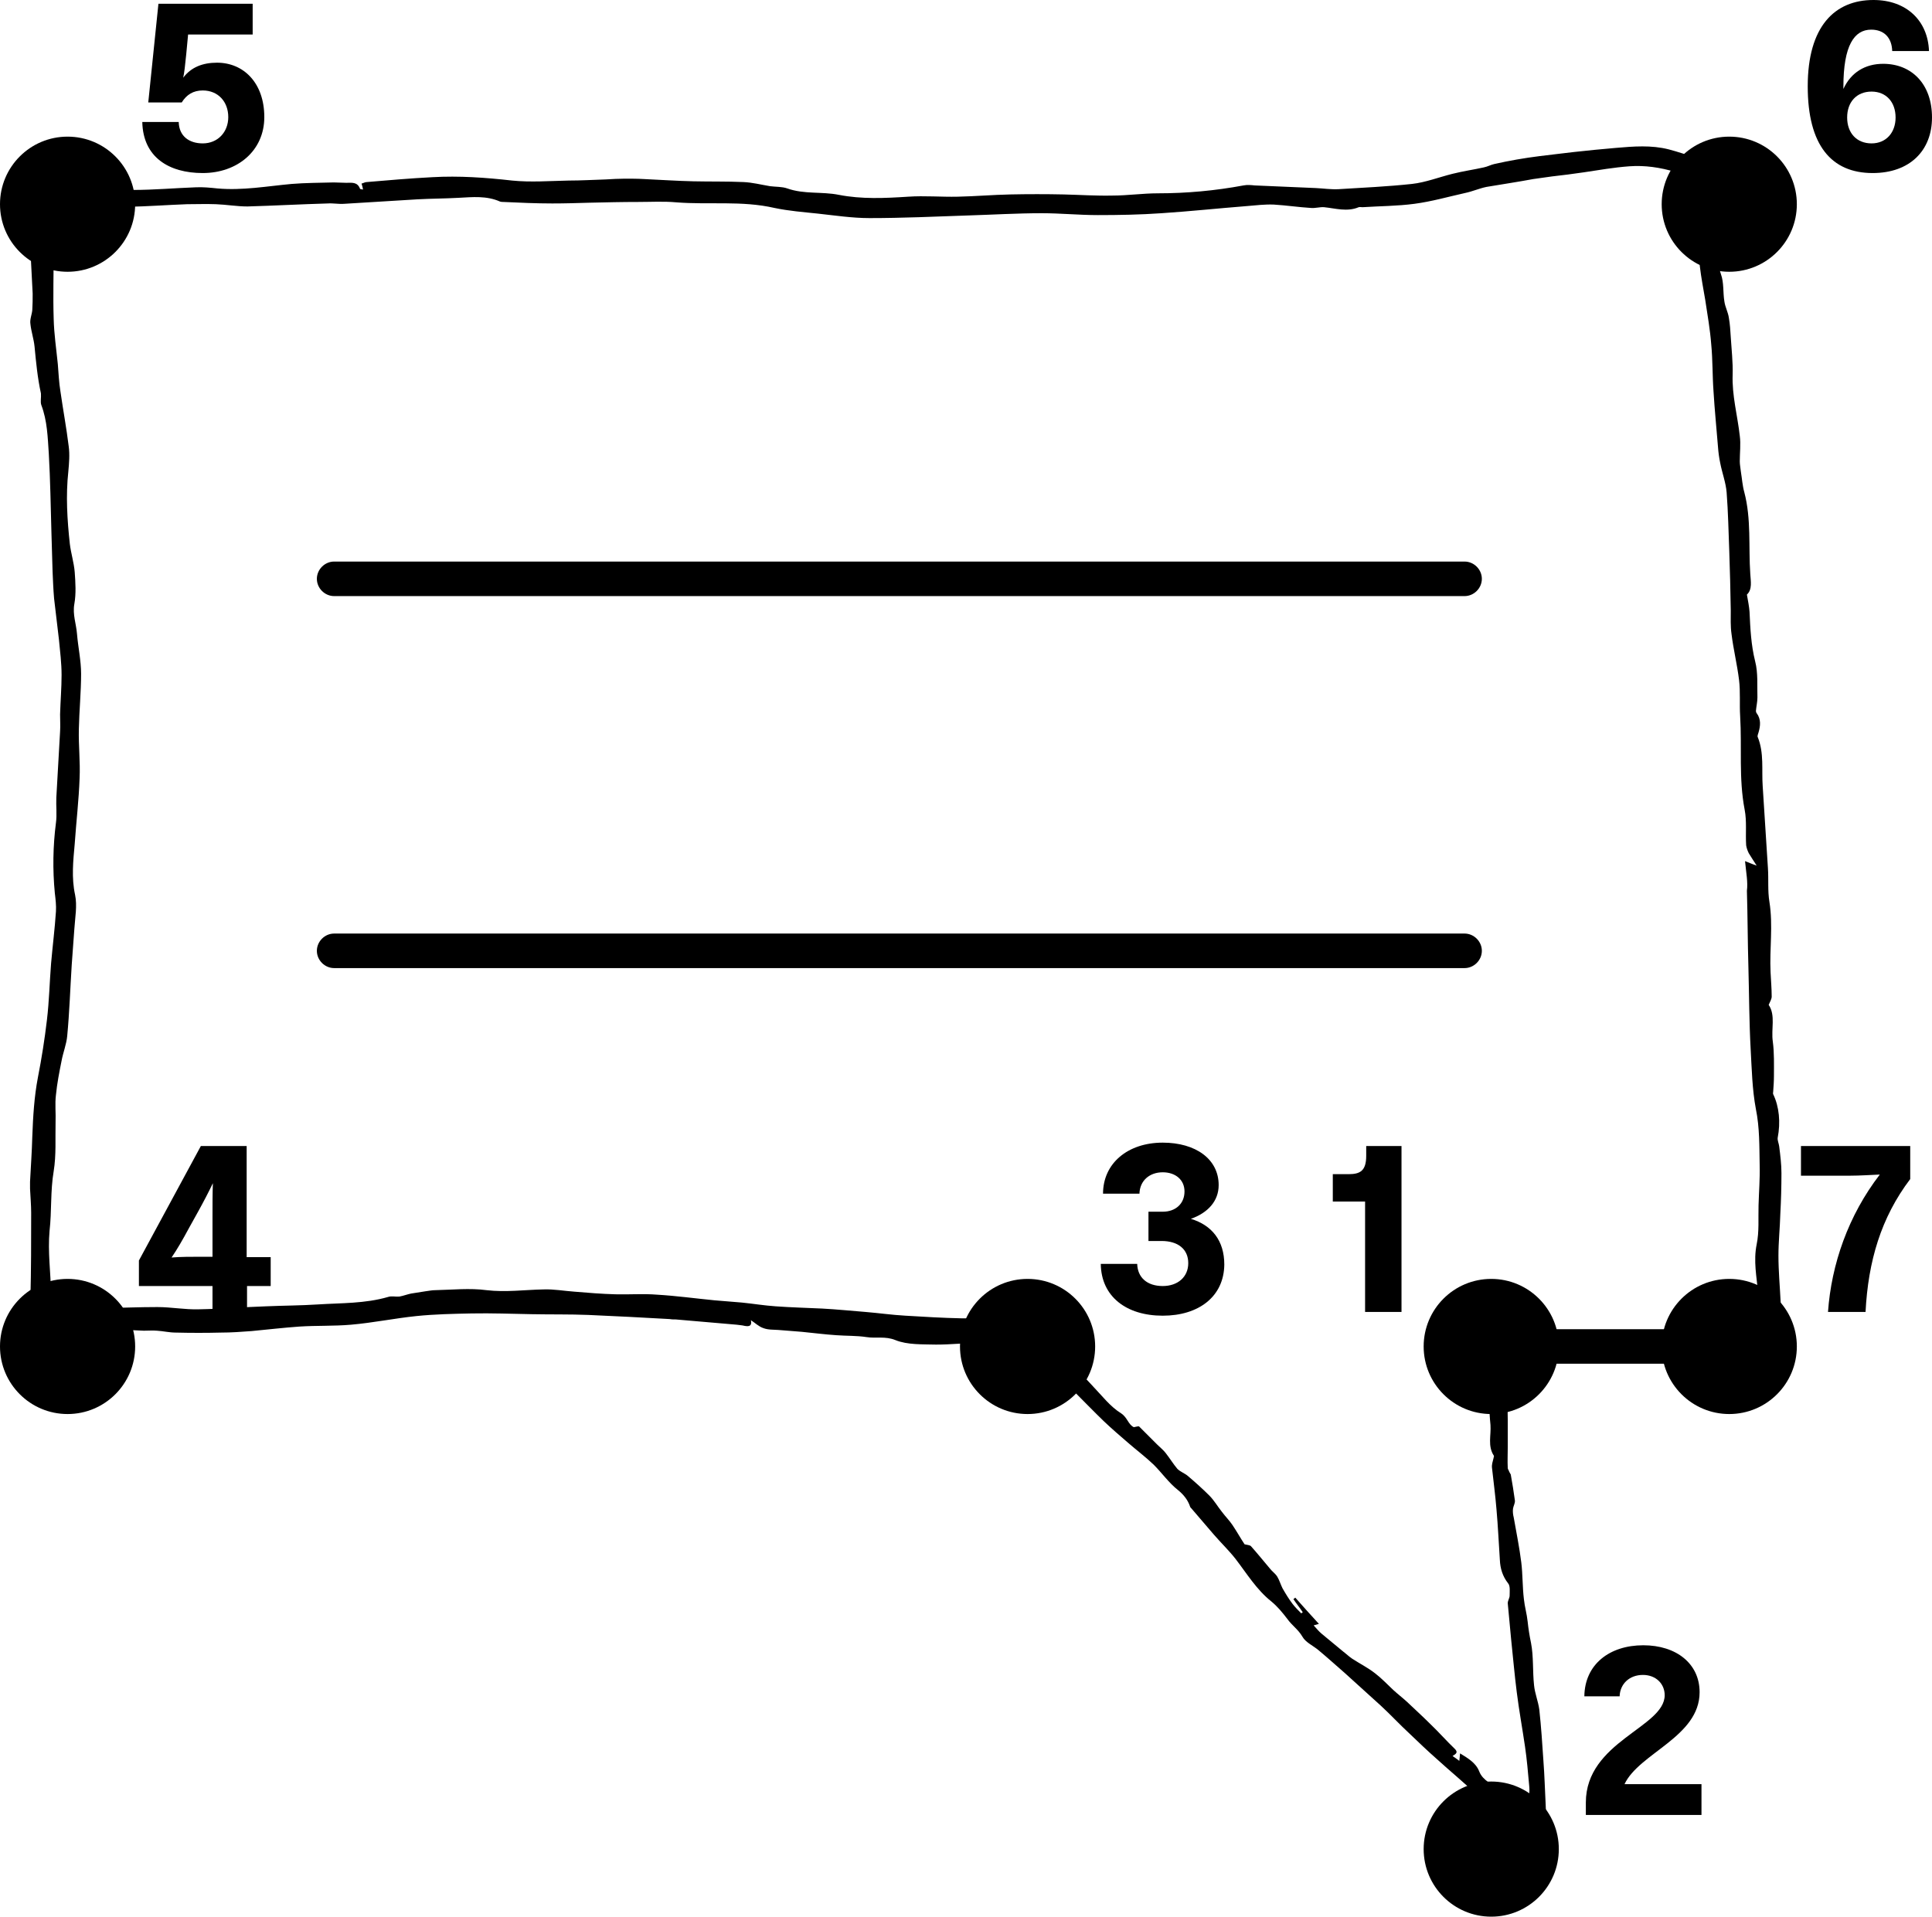 <?xml version="1.0" encoding="utf-8"?>
<!-- Generator: Adobe Illustrator 25.4.1, SVG Export Plug-In . SVG Version: 6.00 Build 0)  -->
<svg version="1.1" id="Layer_1" xmlns="http://www.w3.org/2000/svg" xmlns:xlink="http://www.w3.org/1999/xlink" x="0px" y="0px"
	 viewBox="0 0 51.46 51.07" style="enable-background:new 0 0 51.46 51.07;" xml:space="preserve">
<g>
	<g>
		<path d="M36.4,30.53h0.93v4.42h-0.97v-2.94H35.5v-0.73h0.42c0.31,0,0.47-0.09,0.47-0.49V30.53z"/>
	</g>
	<g>
		<circle cx="39.72" cy="35.87" r="1.8"/>
	</g>
	<g>
		<path d="M50.07,31.29c-0.24,0.01-0.53,0.03-0.78,0.03h-1.32v-0.79h2.91v0.88c-0.78,1.03-1.12,2.19-1.19,3.54h-1
			C48.78,33.68,49.23,32.38,50.07,31.29z"/>
	</g>
	<g>
		<circle cx="46.06" cy="35.87" r="1.8"/>
	</g>
	<g>
		<path d="M49.88,4.61c-1.1,0-1.73-0.74-1.73-2.31C48.15,0.7,48.87,0,49.9,0c0.88,0,1.45,0.55,1.48,1.36H50.4
			c-0.01-0.35-0.21-0.57-0.56-0.57c-0.45,0-0.74,0.42-0.74,1.52c0,0.02,0,0.04,0,0.06c0.2-0.44,0.58-0.67,1.06-0.67
			c0.75,0,1.3,0.53,1.3,1.43C51.46,4.01,50.87,4.61,49.88,4.61z M49.85,2.44c-0.4,0-0.65,0.28-0.65,0.69c0,0.41,0.25,0.69,0.65,0.69
			c0.39,0,0.64-0.29,0.64-0.69C50.49,2.72,50.24,2.44,49.85,2.44z"/>
	</g>
	<g>
		<circle cx="46.06" cy="5.44" r="1.8"/>
	</g>
	<g>
		<path d="M3.95,2.72L4.22,0.1h2.51v0.82H5.01L4.96,1.45c-0.03,0.3-0.05,0.48-0.08,0.62c0.21-0.28,0.52-0.4,0.9-0.4
			c0.71,0,1.26,0.54,1.26,1.45c0,0.9-0.72,1.49-1.64,1.49c-0.9,0-1.59-0.42-1.61-1.36h0.97c0.01,0.38,0.28,0.57,0.64,0.57
			c0.4,0,0.68-0.3,0.68-0.7c0-0.41-0.27-0.71-0.68-0.71c-0.25,0-0.43,0.11-0.56,0.32H3.95z"/>
	</g>
	<g>
		<circle cx="1.8" cy="5.44" r="1.8"/>
	</g>
	<g>
		<path d="M42.24,48.02c0-1.63,2.1-2,2.1-2.86c0-0.3-0.23-0.54-0.58-0.54c-0.36,0-0.61,0.24-0.62,0.57H42.2
			c0.01-0.85,0.67-1.36,1.57-1.36c0.88,0,1.5,0.49,1.5,1.25c0,1.19-1.61,1.62-2,2.45h2.05v0.82h-3.08V48.02z"/>
	</g>
	<g>
		<circle cx="39.72" cy="49.26" r="1.8"/>
	</g>
	<g>
		<path d="M30.97,35.05c-0.97,0-1.64-0.51-1.65-1.38h0.97c0.01,0.36,0.26,0.59,0.68,0.59c0.4,0,0.68-0.24,0.68-0.61
			c0-0.37-0.27-0.59-0.71-0.59h-0.35v-0.78h0.38c0.34,0,0.58-0.21,0.58-0.54c0-0.31-0.24-0.51-0.58-0.51
			c-0.35,0-0.61,0.22-0.62,0.57h-0.97c0-0.81,0.66-1.36,1.59-1.36c0.88,0,1.49,0.44,1.49,1.13c0,0.43-0.29,0.74-0.74,0.9
			c0.56,0.17,0.89,0.58,0.89,1.22C32.6,34.54,31.93,35.05,30.97,35.05z"/>
	</g>
	<g>
		<circle cx="27.37" cy="35.87" r="1.8"/>
	</g>
	<g>
		<path d="M6.58,33.49h0.63v0.77H6.58v0.69H5.66v-0.69H3.7v-0.68l1.65-3.05h1.22V33.49z M5.66,32.41c0-0.3,0-0.61,0.01-0.89
			c-0.11,0.23-0.25,0.5-0.4,0.77l-0.25,0.45c-0.15,0.28-0.3,0.54-0.45,0.76c0.25-0.02,0.51-0.02,0.79-0.02h0.3V32.41z"/>
	</g>
	<g>
		<circle cx="1.8" cy="35.87" r="1.8"/>
	</g>
	<g>
		<path d="M46.08,36.33h-6.35c-0.25,0-0.46-0.21-0.46-0.46s0.21-0.46,0.46-0.46h6.35c0.25,0,0.46,0.21,0.46,0.46
			S46.33,36.33,46.08,36.33z"/>
	</g>
	<g>
		<g>
			<path d="M1.57,5.49C1.4,5.87,1.43,6.26,1.43,6.65c0,0.62-0.02,1.23,0,1.85c0.01,0.4,0.07,0.8,0.11,1.2
				c0.02,0.24,0.03,0.49,0.07,0.73c0.07,0.49,0.16,0.97,0.22,1.46c0.03,0.22,0.01,0.45-0.01,0.67c-0.07,0.64-0.03,1.29,0.04,1.93
				c0.03,0.25,0.11,0.5,0.13,0.75c0.02,0.28,0.04,0.57-0.01,0.85c-0.05,0.28,0.05,0.53,0.07,0.79c0.03,0.36,0.11,0.72,0.11,1.07
				c0,0.49-0.05,0.98-0.06,1.48c-0.01,0.43,0.04,0.87,0.02,1.3c-0.02,0.58-0.09,1.17-0.13,1.75c-0.04,0.45-0.09,0.9,0.01,1.36
				c0.06,0.29,0,0.6-0.02,0.91c-0.02,0.32-0.05,0.64-0.07,0.96c-0.04,0.63-0.06,1.26-0.12,1.89c-0.02,0.22-0.11,0.44-0.15,0.66
				c-0.06,0.3-0.12,0.6-0.15,0.91c-0.03,0.24,0,0.49-0.01,0.73c-0.01,0.43,0.02,0.87-0.05,1.3c-0.09,0.53-0.05,1.06-0.11,1.59
				c-0.05,0.56,0.03,1.11,0.04,1.66c0,0.1,0.01,0.2,0.04,0.29c0.02,0.05,0.1,0.1,0.15,0.1c0.4,0.01,0.8,0.02,1.21,0.01
				c0.48-0.01,0.95-0.03,1.43-0.03c0.37,0,0.73,0.07,1.1,0.06c0.6-0.01,1.2-0.06,1.8-0.08c0.46-0.02,0.92-0.02,1.38-0.05
				c0.62-0.04,1.25-0.02,1.87-0.2c0.09-0.03,0.2,0,0.3-0.01c0.11-0.02,0.21-0.06,0.31-0.08c0.13-0.02,0.26-0.04,0.38-0.06
				c0.09-0.01,0.17-0.03,0.26-0.03c0.46-0.01,0.92-0.06,1.37,0c0.51,0.06,1.01-0.01,1.52-0.02c0.27-0.01,0.54,0.04,0.82,0.06
				c0.36,0.03,0.72,0.06,1.09,0.07c0.37,0.01,0.74-0.02,1.11,0.01c0.51,0.03,1.02,0.1,1.53,0.15c0.24,0.02,0.49,0.04,0.73,0.06
				c0.3,0.03,0.6,0.08,0.9,0.1c0.41,0.03,0.82,0.04,1.24,0.06c0.38,0.02,0.77,0.06,1.15,0.09c0.36,0.03,0.71,0.08,1.07,0.1
				c0.5,0.03,0.99,0.06,1.49,0.07c0.44,0.01,0.87-0.01,1.31-0.03c0.11-0.01,0.22-0.12,0.35-0.07c0.01,0,0.04-0.02,0.05-0.01
				c0.2,0.12,0.45,0.15,0.6,0.37c0.05,0.07,0.13,0.12,0.2,0.17c0.12,0.09,0.23,0.17,0.16,0.35c-0.02,0.05,0,0.13,0.03,0.17
				c0.27,0.29,0.54,0.58,0.81,0.87c0.24,0.25,0.45,0.53,0.74,0.71c0.17,0.11,0.19,0.3,0.34,0.37c0.06-0.01,0.12-0.03,0.14-0.02
				c0.16,0.16,0.32,0.32,0.48,0.48c0.08,0.08,0.17,0.15,0.23,0.23c0.11,0.14,0.2,0.29,0.31,0.42c0.08,0.08,0.2,0.12,0.28,0.19
				c0.2,0.17,0.39,0.34,0.57,0.52c0.13,0.13,0.22,0.29,0.34,0.44c0.09,0.12,0.2,0.23,0.28,0.35c0.12,0.18,0.22,0.36,0.32,0.51
				c0.08,0.02,0.14,0.02,0.17,0.05c0.17,0.19,0.33,0.39,0.5,0.59c0.06,0.08,0.15,0.14,0.2,0.22c0.06,0.1,0.09,0.21,0.14,0.31
				c0.08,0.14,0.17,0.29,0.27,0.42c0.07,0.09,0.15,0.17,0.23,0.25c0.01-0.01,0.03-0.02,0.04-0.03c-0.08-0.12-0.17-0.23-0.25-0.35
				c0.02-0.01,0.03-0.02,0.05-0.04c0.21,0.24,0.42,0.47,0.63,0.7c0,0-0.04,0.01-0.14,0.04c0.08,0.09,0.14,0.16,0.21,0.22
				c0.19,0.16,0.39,0.32,0.58,0.48c0.08,0.06,0.15,0.13,0.24,0.19c0.2,0.13,0.42,0.24,0.61,0.39c0.17,0.13,0.32,0.29,0.48,0.44
				c0.12,0.11,0.25,0.21,0.37,0.32c0.21,0.2,0.43,0.4,0.63,0.6c0.22,0.21,0.42,0.44,0.64,0.65c0.09,0.09,0.04,0.13-0.06,0.19
				c0.07,0.05,0.12,0.08,0.18,0.13c0.01-0.07,0.01-0.12,0.02-0.2c0.21,0.13,0.42,0.25,0.51,0.48c0.1,0.26,0.37,0.33,0.53,0.53
				c0.13,0.17,0.28,0.32,0.43,0.48c0.04,0.04,0.07,0.08,0.11,0.11c0.04,0.02,0.09,0.03,0.13,0.02c0.02-0.01,0.04-0.07,0.04-0.1
				c0-0.06-0.03-0.13-0.02-0.19c0-0.04,0.04-0.09,0.06-0.13c0.02-0.03,0.05-0.06,0.05-0.1c0.01-0.08,0.01-0.16,0-0.25
				c-0.03-0.34-0.06-0.69-0.11-1.03c-0.07-0.48-0.16-0.97-0.22-1.45c-0.06-0.47-0.1-0.94-0.15-1.41c-0.03-0.32-0.06-0.64-0.09-0.96
				c0-0.07,0.05-0.14,0.05-0.2c0-0.11,0.02-0.26-0.04-0.33c-0.15-0.19-0.21-0.4-0.22-0.62c-0.03-0.45-0.05-0.9-0.09-1.35
				c-0.03-0.37-0.08-0.74-0.12-1.11c-0.01-0.08,0.02-0.17,0.04-0.25c0-0.02,0.02-0.05,0.01-0.07c-0.17-0.26-0.07-0.54-0.09-0.82
				c-0.04-0.38-0.03-0.75-0.12-1.13c-0.07-0.33-0.05-0.69-0.08-1.03c-0.01-0.2-0.02-0.4-0.03-0.59c-0.01-0.14,0.12-0.24,0.24-0.16
				c0.08,0.05,0.17,0.14,0.19,0.23c0.05,0.24,0.07,0.49,0.1,0.74c0.05,0.32,0.11,0.64,0.14,0.96c0.03,0.28,0.01,0.57,0.02,0.86
				c0,0.24,0,0.48,0,0.71c0,0.19-0.01,0.37,0,0.56c0,0.03,0.03,0.06,0.04,0.1c0.01,0.02,0.03,0.05,0.04,0.07
				c0.04,0.23,0.08,0.46,0.11,0.69c0.01,0.07-0.04,0.15-0.05,0.22c-0.01,0.08,0,0.16,0.02,0.24c0.07,0.4,0.15,0.79,0.2,1.19
				c0.04,0.32,0.03,0.65,0.07,0.98c0.02,0.2,0.08,0.4,0.1,0.6c0.02,0.19,0.05,0.38,0.09,0.57c0.07,0.36,0.04,0.75,0.08,1.12
				c0.02,0.22,0.11,0.43,0.14,0.65c0.05,0.46,0.08,0.91,0.11,1.37c0.03,0.39,0.04,0.78,0.06,1.17c0.01,0.19,0.01,0.37,0.03,0.56
				c0.02,0.18,0.05,0.36,0.13,0.52c0.07,0.13,0.1,0.25,0.1,0.39c-0.01,0.34,0,0.32-0.35,0.33c-0.2,0.01-0.31-0.09-0.35-0.25
				c-0.11-0.45-0.39-0.77-0.71-1.08c-0.24-0.23-0.44-0.51-0.69-0.74c-0.34-0.33-0.71-0.63-1.06-0.95c-0.25-0.22-0.49-0.45-0.73-0.68
				c-0.26-0.24-0.5-0.5-0.76-0.74c-0.32-0.29-0.64-0.58-0.96-0.87c-0.23-0.2-0.45-0.4-0.69-0.6c-0.15-0.13-0.35-0.21-0.44-0.37
				c-0.11-0.19-0.28-0.3-0.4-0.47c-0.13-0.17-0.26-0.33-0.43-0.47c-0.39-0.31-0.65-0.74-0.95-1.13c-0.18-0.23-0.39-0.43-0.58-0.65
				c-0.2-0.23-0.4-0.47-0.6-0.7c-0.01-0.01-0.03-0.03-0.03-0.04c-0.06-0.18-0.17-0.32-0.33-0.45c-0.24-0.19-0.42-0.45-0.64-0.67
				c-0.22-0.21-0.46-0.39-0.69-0.59c-0.22-0.19-0.43-0.37-0.64-0.57c-0.27-0.26-0.54-0.54-0.81-0.81c-0.32-0.33-0.65-0.64-0.94-0.99
				c-0.21-0.24-0.47-0.32-0.77-0.32c-0.25,0-0.5,0.01-0.76,0.02c-0.4,0.02-0.79,0.06-1.19,0.06c-0.36-0.01-0.76,0.01-1.08-0.12
				c-0.27-0.11-0.52-0.04-0.77-0.08c-0.26-0.04-0.53-0.03-0.8-0.05c-0.31-0.02-0.61-0.06-0.92-0.09c-0.21-0.02-0.42-0.03-0.63-0.05
				c-0.13-0.01-0.27,0-0.4-0.05c-0.12-0.04-0.22-0.14-0.33-0.21c0.04,0.19-0.09,0.17-0.22,0.14c-0.05-0.01-0.1-0.01-0.16-0.02
				c-0.54-0.05-1.08-0.09-1.62-0.14c-0.05,0-0.11,0-0.16-0.01c-0.72-0.04-1.45-0.08-2.17-0.11c-0.5-0.02-1-0.01-1.5-0.02
				c-0.54-0.01-1.08-0.03-1.61-0.02c-0.49,0.01-0.98,0.02-1.47,0.07c-0.58,0.06-1.16,0.18-1.74,0.23c-0.46,0.04-0.92,0.02-1.38,0.05
				c-0.42,0.03-0.85,0.08-1.27,0.12c-0.27,0.02-0.54,0.04-0.81,0.04c-0.4,0.01-0.8,0.01-1.21,0c-0.17,0-0.33-0.04-0.5-0.05
				c-0.11-0.01-0.23,0-0.35,0c-0.44-0.02-0.87-0.04-1.31-0.06c-0.28-0.01-0.56-0.02-0.84-0.02c-0.14,0-0.21,0.06-0.23,0.19
				c-0.01,0.06,0,0.12,0,0.17c-0.02,0.01-0.04,0.02-0.05,0.04c-0.13-0.15-0.28-0.29-0.39-0.46c-0.15-0.21-0.2-0.46-0.2-0.73
				c0.02-0.76,0.02-1.51,0.02-2.27c0-0.21-0.02-0.43-0.03-0.64c0-0.06,0-0.13,0-0.19c0.02-0.4,0.05-0.8,0.06-1.2
				c0.02-0.53,0.05-1.06,0.15-1.58c0.1-0.51,0.18-1.02,0.24-1.53c0.06-0.5,0.07-1,0.11-1.5c0.04-0.46,0.1-0.93,0.13-1.39
				c0.01-0.16-0.01-0.32-0.03-0.49c-0.06-0.62-0.05-1.25,0.03-1.87c0.03-0.22,0-0.45,0.01-0.67c0.03-0.59,0.07-1.17,0.1-1.76
				c0.01-0.15,0-0.3,0-0.46c0.01-0.35,0.04-0.7,0.04-1.05c0-0.31-0.04-0.63-0.07-0.94c-0.04-0.37-0.09-0.73-0.13-1.1
				c-0.02-0.24-0.03-0.48-0.04-0.72c-0.01-0.34-0.02-0.68-0.03-1.02c-0.02-0.7-0.03-1.41-0.07-2.11c-0.03-0.44-0.04-0.88-0.2-1.3
				c-0.03-0.09,0-0.2-0.01-0.31C1,10.07,0.96,9.65,0.92,9.23c-0.02-0.2-0.09-0.4-0.11-0.6C0.79,8.51,0.85,8.38,0.86,8.26
				c0.01-0.15,0.01-0.29,0.01-0.44C0.84,7.27,0.81,6.72,0.8,6.17C0.79,5.85,0.84,5.54,1.03,5.26C1.07,5.2,1.14,5.16,1.2,5.12
				c0.03,0.05,0.09,0.11,0.1,0.16C1.32,5.45,1.44,5.47,1.57,5.49z"/>
		</g>
		<g>
			<path d="M46.48,22.94c0.13,0.05,0.19,0.08,0.31,0.12c-0.09-0.14-0.15-0.23-0.21-0.33c-0.03-0.06-0.06-0.14-0.07-0.21
				c-0.02-0.32,0.02-0.64-0.04-0.95c-0.16-0.83-0.07-1.66-0.12-2.49c-0.02-0.32,0.01-0.65-0.03-0.97c-0.05-0.41-0.15-0.81-0.2-1.22
				c-0.03-0.21-0.02-0.42-0.02-0.63c-0.01-0.53-0.02-1.05-0.04-1.58c-0.02-0.52-0.03-1.04-0.07-1.56c-0.02-0.26-0.12-0.52-0.17-0.78
				c-0.03-0.14-0.05-0.29-0.06-0.43c-0.04-0.5-0.09-0.99-0.12-1.49c-0.03-0.41-0.02-0.83-0.06-1.24c-0.03-0.4-0.1-0.79-0.16-1.19
				c-0.1-0.59-0.23-1.18-0.15-1.78c0.01-0.1-0.03-0.2-0.01-0.3c0.03-0.19-0.04-0.42,0.17-0.55c-0.07-0.03-0.16-0.05-0.16-0.08
				c-0.01-0.08,0-0.17,0.03-0.25c0.02-0.07,0.07-0.13,0.13-0.22c-0.29-0.08-0.55-0.15-0.81-0.23c-0.4-0.12-0.81-0.18-1.22-0.15
				c-0.41,0.03-0.81,0.1-1.21,0.16c-0.28,0.04-0.57,0.08-0.85,0.11c-0.17,0.02-0.33,0.05-0.5,0.07C40.41,4.85,40,4.91,39.59,4.98
				c-0.19,0.04-0.37,0.12-0.56,0.16c-0.45,0.1-0.9,0.23-1.36,0.29c-0.45,0.06-0.92,0.06-1.38,0.09c-0.04,0-0.07-0.01-0.1,0
				c-0.31,0.13-0.62,0.03-0.92,0c-0.11-0.01-0.23,0.03-0.35,0.02c-0.33-0.02-0.66-0.07-0.99-0.09c-0.24-0.01-0.48,0.02-0.72,0.04
				c-0.76,0.06-1.51,0.14-2.27,0.19c-0.57,0.04-1.13,0.05-1.7,0.05c-0.5,0-1-0.05-1.49-0.05c-0.66,0-1.31,0.04-1.97,0.06
				c-0.87,0.03-1.74,0.07-2.62,0.07c-0.46,0-0.92-0.07-1.38-0.12c-0.38-0.04-0.77-0.07-1.15-0.15c-0.87-0.2-1.75-0.08-2.62-0.15
				C17.68,5.36,17.34,5.38,17,5.38c-0.43,0-0.86,0.01-1.29,0.02c-0.33,0.01-0.67,0.02-1,0.02c-0.43,0-0.87-0.02-1.3-0.04
				c-0.03,0-0.06,0-0.09-0.01c-0.36-0.16-0.73-0.12-1.11-0.1c-0.36,0.02-0.73,0.02-1.09,0.04c-0.65,0.04-1.31,0.08-1.96,0.12
				C9.02,5.44,8.87,5.41,8.73,5.42C8.02,5.44,7.3,5.48,6.59,5.5C6.31,5.5,6.03,5.45,5.75,5.44c-0.26-0.01-0.51,0-0.77,0
				C4.45,5.46,3.91,5.5,3.38,5.51C2.99,5.52,2.61,5.44,2.25,5.3C2.14,5.26,2.03,5.25,1.94,5.2C1.88,5.16,1.85,5.07,1.81,5.01
				c0.07-0.02,0.13-0.06,0.2-0.06c0.51,0.03,1.03,0.1,1.54,0.11C4.1,5.06,4.66,5.01,5.21,4.99C5.4,4.98,5.6,5,5.79,5.02
				C6.46,5.08,7.11,4.96,7.77,4.9c0.37-0.03,0.75-0.03,1.12-0.04c0.11,0,0.22,0.01,0.33,0.01c0.15,0,0.3-0.03,0.37,0.16
				c0,0.01,0.04,0.01,0.08,0.02C9.66,5,9.65,4.95,9.63,4.89c0.05-0.01,0.09-0.04,0.14-0.04c0.58-0.05,1.17-0.1,1.75-0.13
				c0.71-0.04,1.41,0.01,2.12,0.09c0.5,0.05,1,0.01,1.51,0c0.33,0,0.66-0.02,0.99-0.03c0.17-0.01,0.34-0.02,0.5-0.02
				c0.17,0,0.34,0,0.51,0.01c0.44,0.02,0.88,0.05,1.32,0.06c0.44,0.01,0.89,0,1.33,0.02c0.24,0.01,0.47,0.07,0.71,0.11
				c0.15,0.02,0.32,0.01,0.46,0.06c0.45,0.16,0.92,0.08,1.37,0.17c0.61,0.12,1.23,0.09,1.85,0.05c0.44-0.03,0.88,0.01,1.32,0
				c0.47-0.01,0.93-0.05,1.4-0.06c0.47-0.01,0.95-0.01,1.42,0c0.43,0.01,0.86,0.04,1.3,0.03c0.4,0,0.81-0.06,1.21-0.06
				c0.77,0,1.53-0.07,2.28-0.21c0.1-0.02,0.2-0.01,0.3,0c0.54,0.02,1.08,0.05,1.63,0.07c0.2,0.01,0.4,0.04,0.6,0.03
				c0.65-0.04,1.31-0.07,1.96-0.14c0.36-0.04,0.72-0.18,1.08-0.27c0.28-0.07,0.56-0.11,0.83-0.17c0.1-0.02,0.19-0.07,0.28-0.09
				C40.2,4.28,40.6,4.21,41,4.16c0.3-0.04,0.61-0.07,0.92-0.11c0.37-0.04,0.75-0.08,1.12-0.11c0.47-0.04,0.94-0.08,1.41,0.04
				c0.23,0.06,0.46,0.14,0.69,0.21c0.07,0.02,0.14,0.01,0.2,0.04c0.18,0.08,0.37,0.17,0.54,0.27c0.09,0.06,0.08,0.15-0.04,0.19
				c-0.1,0.03-0.12,0.1-0.12,0.2c0.01,0.5-0.01,0.99,0.01,1.49c0.01,0.31,0,0.62,0.11,0.93c0.08,0.22,0.05,0.48,0.09,0.72
				c0.02,0.15,0.1,0.29,0.12,0.44c0.03,0.17,0.04,0.34,0.05,0.51c0.02,0.33,0.06,0.67,0.05,1c-0.02,0.56,0.13,1.09,0.19,1.63
				c0.03,0.22,0,0.45,0,0.68c0,0.09,0.02,0.18,0.03,0.28c0.03,0.18,0.04,0.36,0.09,0.54c0.19,0.72,0.11,1.45,0.16,2.18
				c0.01,0.19,0.06,0.41-0.09,0.55c0.03,0.17,0.06,0.32,0.07,0.46c0.02,0.44,0.04,0.88,0.15,1.32c0.08,0.31,0.05,0.64,0.06,0.96
				c0,0.12-0.03,0.24-0.04,0.36c0,0.02,0.01,0.05,0.02,0.06c0.12,0.16,0.1,0.34,0.05,0.51c-0.01,0.04-0.04,0.1-0.02,0.13
				c0.17,0.42,0.1,0.87,0.13,1.3c0.05,0.73,0.09,1.46,0.14,2.19c0.02,0.3-0.01,0.6,0.04,0.9c0.1,0.63,0,1.25,0.03,1.87
				c0.01,0.22,0.03,0.43,0.03,0.65c0,0.06-0.04,0.13-0.08,0.22c0.19,0.28,0.06,0.64,0.11,0.98c0.04,0.3,0.03,0.61,0.03,0.91
				c0,0.14-0.01,0.28-0.02,0.42c0,0.02-0.01,0.05,0,0.07c0.16,0.33,0.2,0.75,0.12,1.16c-0.01,0.07,0.03,0.15,0.04,0.23
				c0.03,0.24,0.06,0.48,0.06,0.71c0,0.36-0.01,0.73-0.03,1.09c-0.01,0.37-0.05,0.74-0.05,1.11c0,0.42,0.04,0.84,0.06,1.26
				c0.01,0.25,0.01,0.5,0,0.75c-0.01,0.36-0.04,0.73-0.05,1.09c0,0.19-0.1,0.32-0.23,0.43c-0.1,0.09-0.32-0.05-0.33-0.23
				c-0.01-0.28,0-0.56,0.03-0.84c0.05-0.49,0.03-0.97-0.02-1.46c-0.04-0.43-0.13-0.86-0.04-1.3c0.07-0.34,0.04-0.69,0.05-1.04
				c0.01-0.36,0.04-0.72,0.03-1.07c-0.01-0.5,0-1-0.1-1.49c-0.1-0.53-0.11-1.07-0.14-1.6c-0.04-0.72-0.04-1.45-0.06-2.18
				c-0.02-0.68-0.02-1.36-0.04-2.04C46.56,23.5,46.51,23.25,46.48,22.94z"/>
		</g>
	</g>
	<g>
		<path d="M39.01,15.88H8.9c-0.25,0-0.46-0.21-0.46-0.46s0.21-0.46,0.46-0.46h30.11c0.25,0,0.46,0.21,0.46,0.46
			S39.26,15.88,39.01,15.88z"/>
	</g>
	<g>
		<path d="M39.01,25.79H8.9c-0.25,0-0.46-0.21-0.46-0.46c0-0.25,0.21-0.46,0.46-0.46h30.11c0.25,0,0.46,0.21,0.46,0.46
			C39.47,25.58,39.26,25.79,39.01,25.79z"/>
	</g>
</g>
</svg>
